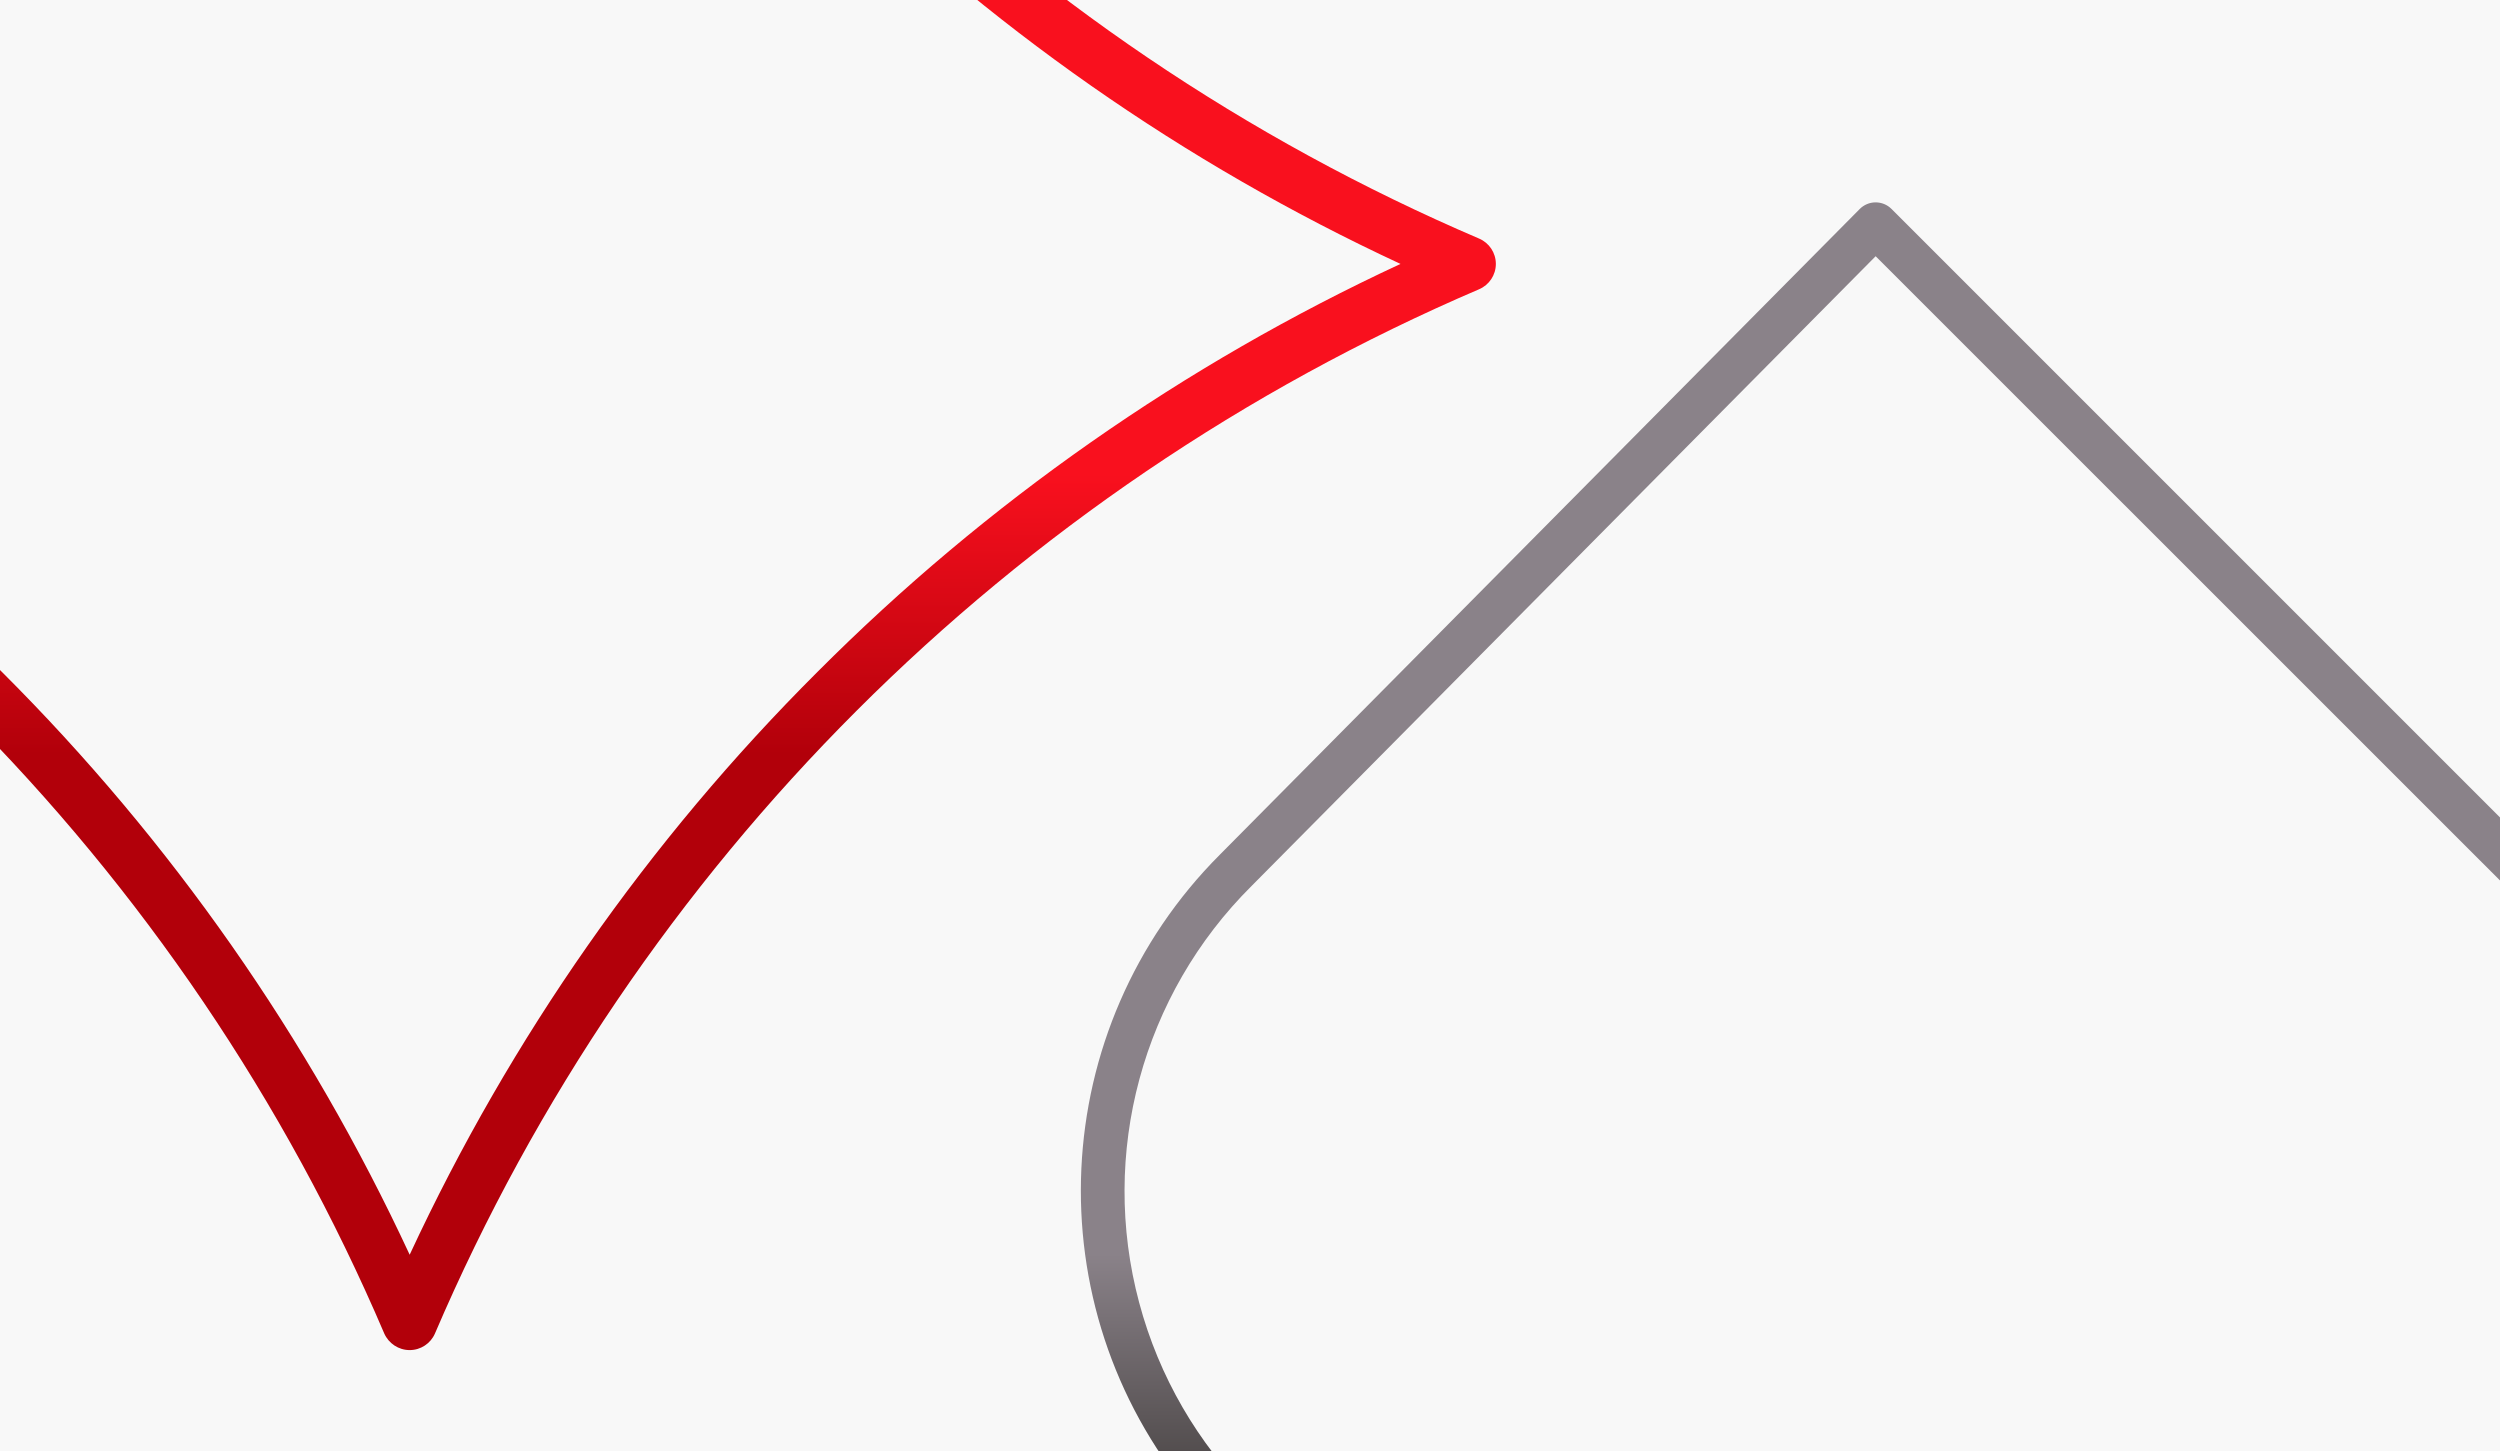 <?xml version="1.0" encoding="utf-8"?>
<svg width="1132px" height="657px" viewBox="0 0 1132 657" version="1.1" xmlns:xlink="http://www.w3.org/1999/xlink" xmlns="http://www.w3.org/2000/svg">
  <rect x="0" y="0" width="1132" height="657" fill="#333333" stroke="none"/>
  <defs>
    <linearGradient x1="0.5" y1="1.012" x2="0.5" y2="0.122" id="gradient_1">
      <stop offset="0.322" stop-color="#4B4646" />
      <stop offset="0.466" stop-color="#8A8289" />
      <stop offset="0.752" stop-color="#8A8289" />
      <stop offset="0.898" stop-color="#8A8289" />
    </linearGradient>
    <linearGradient x1="0.5" y1="1.012" x2="0.5" y2="0.122" id="gradient_2">
      <stop offset="0.322" stop-color="#B2000A" />
      <stop offset="0.466" stop-color="#F9101E" />
      <stop offset="0.752" stop-color="#F9101E" />
      <stop offset="0.898" stop-color="#F9101E" />
    </linearGradient>
    <linearGradient x1="0.5" y1="1.056" x2="0.5" y2="0.089" id="gradient_3">
      <stop offset="0.322" stop-color="#C90914" />
      <stop offset="0.466" stop-color="#F63247" />
      <stop offset="0.752" stop-color="#F63247" />
      <stop offset="0.898" stop-color="#F63247" />
    </linearGradient>
    <linearGradient x1="0.5" y1="1.012" x2="0.5" y2="0.122" id="gradient_4">
      <stop offset="0.322" stop-color="#444444" />
      <stop offset="0.466" stop-color="#837A7A" />
      <stop offset="0.752" stop-color="#837A7A" />
      <stop offset="0.898" stop-color="#837A7A" />
    </linearGradient>
    <path d="M0 0L861 0L861 861L0 861L0 0Z" id="path_1" />
    <path d="M0 0L1067 0L1067 1067L0 1067L0 0Z" id="path_2" />
    <path d="M0 0L589 0L589 589L0 589L0 0Z" id="path_3" />
    <path d="M0 0L567 0L567 567L0 567L0 0Z" id="path_4" />
    <rect width="1132" height="657" id="artboard_1" />
    <clipPath id="clip_1">
      <use xlink:href="#artboard_1" clip-rule="evenodd" />
    </clipPath>
    <clipPath id="mask_1">
      <use xlink:href="#path_1" />
    </clipPath>
    <clipPath id="mask_2">
      <use xlink:href="#path_2" />
    </clipPath>
    <clipPath id="mask_3">
      <use xlink:href="#path_3" />
    </clipPath>
    <clipPath id="mask_4">
      <use xlink:href="#path_4" />
    </clipPath>
  </defs>
  <g id="Artboard" clip-path="url(#clip_1)">
    <use xlink:href="#artboard_1" stroke="none" fill="#F8F8F8" />
    <g id="spade" transform="translate(419 58)">
      <path d="M0 0L861 0L861 861L0 861L0 0Z" id="Background" fill="none" fill-rule="evenodd" stroke="none" />
      <g clip-path="url(#mask_1)">
        <g id="surface36921495" transform="translate(70.41 33.633)">
          <path d="M367.027 2.943C365.135 1.051 362.56 0 359.88 0L359.827 0C357.147 0 354.572 1.104 352.68 2.995L63.017 295.286C-15.547 373.902 -21.38 499.395 49.617 584.948C120.561 670.449 245.002 687.949 336.757 625.202L271.226 779.703C269.649 783.434 270.49 787.796 273.328 790.686C276.165 793.629 280.475 794.523 284.258 792.999C332.921 773.45 387.259 773.45 435.921 792.999C439.705 794.523 444.014 793.629 446.852 790.686C449.69 787.796 450.531 783.434 448.954 779.703L382.109 622.102C467.662 681.59 583.538 671.237 657.215 597.561C741.086 513.636 741.086 377.055 657.215 293.131L367.027 2.943ZM298.657 766.776L360.09 621.892L421.522 766.776C381.373 755.267 338.807 755.267 298.657 766.776L298.657 766.776ZM642.921 583.267C567.615 658.625 445.696 659.571 369.234 585.421C367.448 583.687 365.083 582.636 362.613 582.531L360.721 582.478C357.883 582.373 355.151 583.424 353.154 585.421C303.913 634.924 231.97 654.316 164.547 636.291C97.071 618.266 44.362 565.609 26.39 498.134C8.365 430.658 27.809 358.715 77.312 309.527L359.88 24.384L642.921 307.372C718.963 383.624 718.963 507.015 642.921 583.267L642.921 583.267Z" id="Shape" fill="url(#gradient_1)" fill-rule="evenodd" stroke="none" />
        </g>
      </g>
    </g>
    <g id="diamond" transform="translate(-348 -414)">
      <path d="M0 0L1067 0L1067 1067L0 1067L0 0Z" id="Background" fill="none" fill-rule="evenodd" stroke="none" />
      <g clip-path="url(#mask_2)">
        <g id="surface36916705" transform="translate(41.68 41.68)">
          <path d="M976.086 480.358C870.78 435.292 775.047 370.493 694.162 289.478C613.147 208.594 548.348 112.861 503.282 7.554C501.328 2.996 496.835 0 491.82 0C486.806 0 482.312 2.996 480.358 7.554C435.292 112.861 370.493 208.594 289.478 289.478C208.594 370.493 112.861 435.292 7.554 480.358C2.996 482.312 0 486.806 0 491.82C0 496.835 2.996 501.328 7.554 503.282C112.861 548.348 208.594 613.147 289.478 694.162C370.493 775.112 435.292 870.78 480.293 976.086C482.312 980.645 486.806 983.641 491.82 983.641C496.835 983.641 501.328 980.645 503.282 976.086C594.326 763.65 763.65 594.326 976.086 503.282C980.645 501.328 983.641 496.835 983.641 491.82C983.641 486.806 980.645 482.312 976.086 480.358L976.086 480.358ZM676.513 676.513C599.862 752.97 537.407 842.32 491.82 940.463C446.233 842.32 383.779 752.97 307.127 676.513C230.671 599.862 141.32 537.407 43.178 491.82C141.32 446.233 230.671 383.779 307.127 307.127C383.779 230.671 446.233 141.32 491.82 43.178C537.407 141.32 599.862 230.671 676.513 307.127C752.97 383.779 842.32 446.233 940.463 491.82C842.32 537.407 752.97 599.862 676.513 676.513L676.513 676.513Z" id="Shape" fill="url(#gradient_2)" fill-rule="evenodd" stroke="none" />
        </g>
      </g>
    </g>
    <g id="heart" transform="translate(1082 -470)">
      <path d="M0 0L589 0L589 589L0 589L0 0Z" id="Background" fill="none" fill-rule="evenodd" stroke="none" />
      <g clip-path="url(#mask_3)">
        <g id="surface66453885" transform="translate(23.08 44.757)">
          <path d="M380.923 0.001C339.94 -0.107 300.432 15.423 270.522 43.464C206.495 -14.415 108.388 -11.935 47.346 49.072C-15.782 112.236 -15.782 214.98 47.346 278.143L266.711 497.473C268.005 498.767 269.767 499.486 271.6 499.486C273.433 499.486 275.195 498.767 276.489 497.437L495.459 276.526C541.798 230.187 555.639 160.516 530.582 100.013C505.489 39.473 446.423 0.001 380.923 0.001L380.923 0.001ZM485.681 266.783L271.564 482.805L57.124 268.401C-0.647 210.594 -0.647 116.585 57.124 58.85C114.608 1.295 207.753 0.899 265.74 57.916C268.436 60.576 272.786 60.54 275.483 57.88L276.13 57.197C334.009 -0.647 427.838 -0.647 485.717 57.233C543.56 115.112 543.56 208.94 485.681 266.783L485.681 266.783Z" id="Shape" fill="url(#gradient_3)" fill-rule="evenodd" stroke="none" />
        </g>
      </g>
    </g>
    <g id="club" transform="translate(1024 488)">
      <path d="M0 0L567 0L567 567L0 567L0 0Z" id="Background" fill="none" fill-rule="evenodd" stroke="none" />
      <g clip-path="url(#mask_4)">
        <g id="surface66480585" transform="translate(42.596 22.148)">
          <path d="M381.858 155.004C382.273 150.575 382.481 146.076 382.481 141.612C382.481 63.504 318.977 0 240.904 0C162.831 0 99.327 63.504 99.327 141.612C99.327 146.076 99.535 150.575 99.95 155.004C45.894 171.616 6.927 218.82 0.836 275.021C-5.29 331.258 22.638 385.694 71.849 413.553C121.06 441.412 182.107 437.293 227.165 403.136L169.96 512.979C168.68 515.47 169.06 518.447 170.929 520.523C172.798 522.565 175.739 523.257 178.335 522.219C218.479 506.092 263.329 506.092 303.474 522.219C306.069 523.257 309.011 522.565 310.879 520.523C312.748 518.447 313.129 515.47 311.848 512.979L254.643 403.136C299.667 437.293 360.713 441.342 409.924 413.484C459.101 385.66 486.994 331.223 480.903 275.021C474.812 218.82 435.88 171.65 381.858 155.004L381.858 155.004ZM240.904 496.817C223.497 496.817 206.159 499.343 189.478 504.292L240.904 405.524L292.33 504.292C275.65 499.343 258.312 496.817 240.904 496.817L240.904 496.817ZM340.157 418.64C304.304 418.571 270.113 403.586 245.784 377.25C244.538 375.866 242.773 375.105 240.904 375.105C239.035 375.105 237.271 375.866 236.025 377.25C198.995 417.429 140.579 429.749 90.502 407.947C40.392 386.179 9.592 335.03 13.744 280.558C17.863 226.087 56.069 180.198 108.879 166.252C112.132 165.387 114.208 162.272 113.758 158.95C107.045 109.427 129.712 60.493 171.829 33.603C213.945 6.679 267.863 6.679 309.98 33.603C352.096 60.493 374.729 109.427 368.016 158.95C367.566 162.272 369.677 165.387 372.93 166.252C435.257 182.725 475.678 242.906 467.372 306.825C459.066 370.779 404.595 418.606 340.122 418.64L340.157 418.64Z" id="Shape" fill="url(#gradient_4)" fill-rule="evenodd" stroke="none" />
        </g>
      </g>
    </g>
  </g>
</svg>